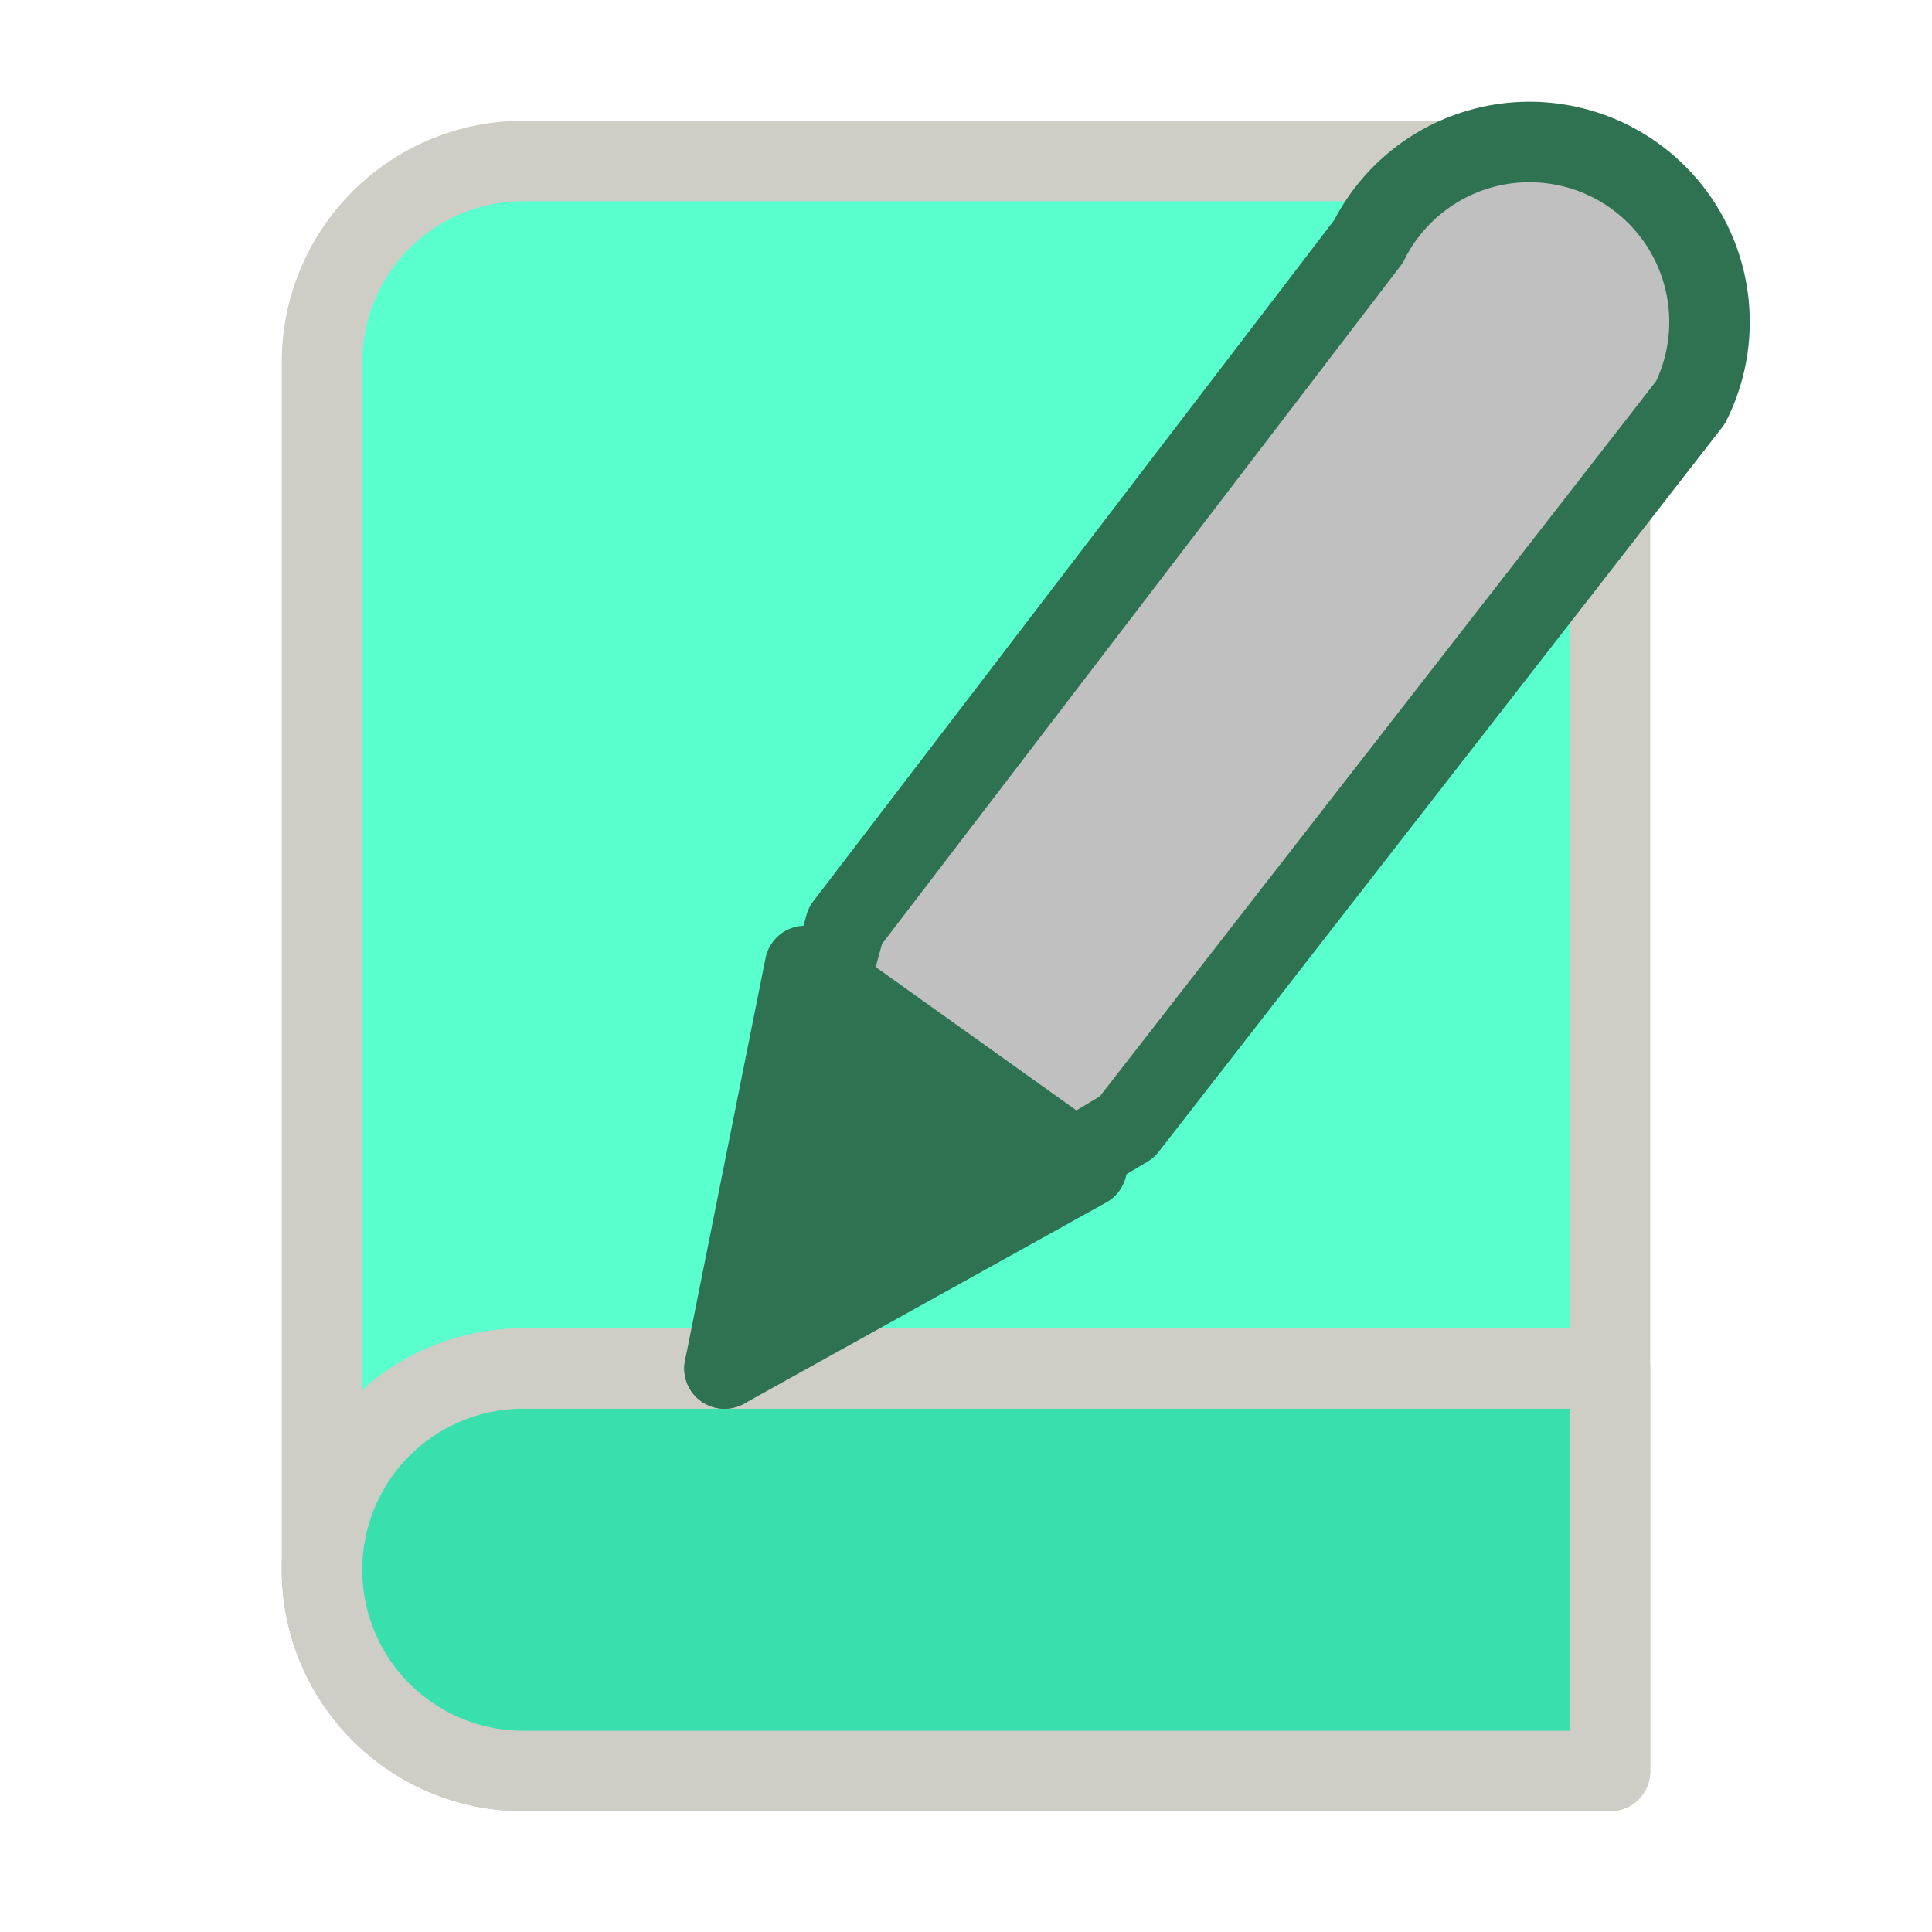 <svg xmlns="http://www.w3.org/2000/svg" width="24" height="24" viewBox="0 0 24 24" fill="none" stroke="currentColor" stroke-width="2" stroke-linecap="round" stroke-linejoin="round" class="feather feather-book">
<path d="M6.5 2H20v20H6.5A2.5 2.5 0 0 1 4 19.5v-15A2.5 2.5 0 0 1 6.5 2z" style="fill:#5AFFCE;stroke:#CECEC6;stroke-width:1"></path>

<path d="M6.5 22A2.5 2.5 0 0 1 6.5 17H20 v5 z" style="fill:#3ADFAE; stroke:#CECEC6;stroke-width:1"></path>
<path d="M17 3 a1.4 1.4 0 1 1 4 2L14 14 9 17l1.5-5.5L17 3z" style="fill:#C0C0C0;stroke:#2E7251;stroke-width:1"></path>

<path d="M9 17 L13.5 14.5 L10 12 z" style="fill:#2E7251;stroke:#2E7251;stroke-width:1"></path>

</svg>